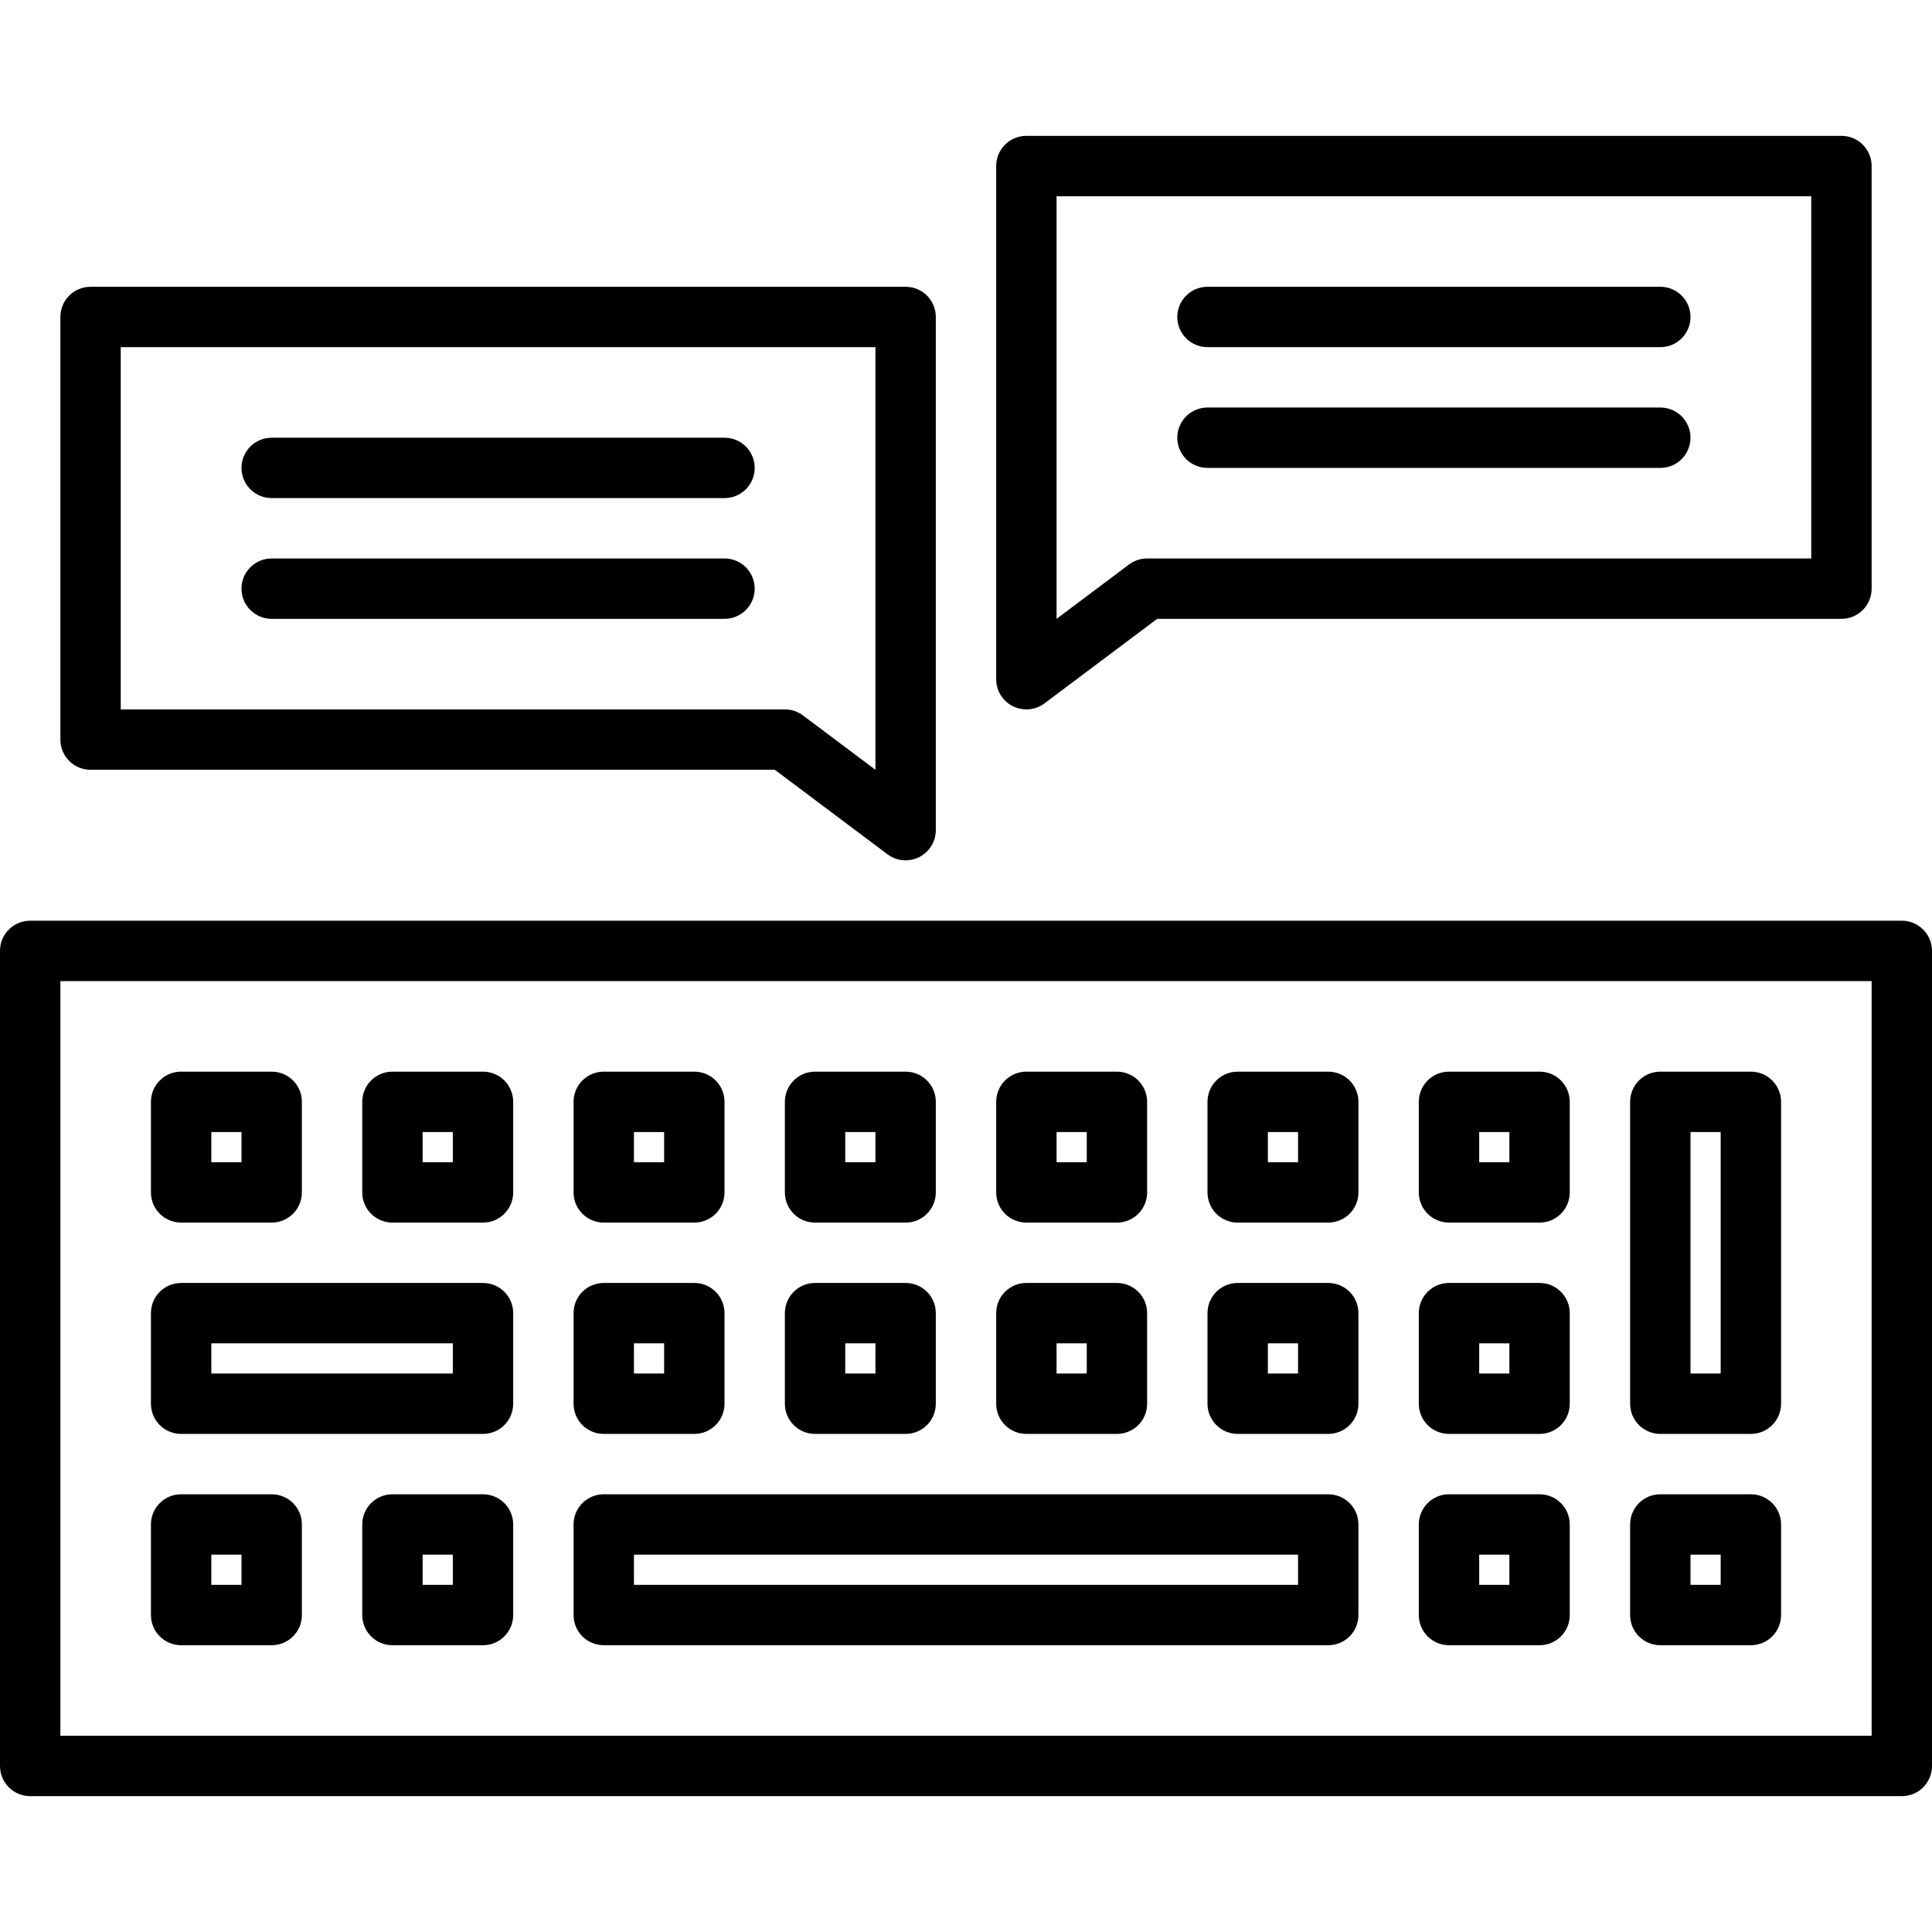 <svg height="512pt" viewBox="0 -36 512 512" width="512pt" xmlns="http://www.w3.org/2000/svg"><path d="m504 440h-496c-4.426 0-8-3.574-8-8v-216c0-4.426 3.574-8 8-8h496c4.426 0 8 3.574 8 8v216c0 4.426-3.574 8-8 8zm-488-16h480v-200h-480zm0 0"/><path d="m240 192c-1.695 0-3.391-.535-4.801-1.602l-29.863-22.398h-181.336c-4.426 0-8-3.574-8-8v-112c0-4.426 3.574-8 8-8h216c4.426 0 8 3.574 8 8v136c0 3.031-1.711 5.801-4.426 7.16-1.125.559-2.359.84-3.574.84zm-208-40h176c1.734 0 3.414.559 4.801 1.602l19.199 14.398v-112h-200zm0 0"/><path d="m272 152c-1.215 0-2.449-.281-3.574-.84-2.715-1.359-4.426-4.129-4.426-7.16v-136c0-4.426 3.574-8 8-8h216c4.426 0 8 3.574 8 8v112c0 4.426-3.574 8-8 8h-181.336l-29.863 22.398c-1.41 1.066-3.105 1.602-4.801 1.602zm8-136v112l19.199-14.398c1.387-1.043 3.066-1.602 4.801-1.602h176v-96zm0 0"/><path d="m72 288h-24c-4.426 0-8-3.574-8-8v-24c0-4.426 3.574-8 8-8h24c4.426 0 8 3.574 8 8v24c0 4.426-3.574 8-8 8zm-16-16h8v-8h-8zm0 0"/><path d="m128 288h-24c-4.426 0-8-3.574-8-8v-24c0-4.426 3.574-8 8-8h24c4.426 0 8 3.574 8 8v24c0 4.426-3.574 8-8 8zm-16-16h8v-8h-8zm0 0"/><path d="m184 288h-24c-4.426 0-8-3.574-8-8v-24c0-4.426 3.574-8 8-8h24c4.426 0 8 3.574 8 8v24c0 4.426-3.574 8-8 8zm-16-16h8v-8h-8zm0 0"/><path d="m240 288h-24c-4.426 0-8-3.574-8-8v-24c0-4.426 3.574-8 8-8h24c4.426 0 8 3.574 8 8v24c0 4.426-3.574 8-8 8zm-16-16h8v-8h-8zm0 0"/><path d="m296 288h-24c-4.426 0-8-3.574-8-8v-24c0-4.426 3.574-8 8-8h24c4.426 0 8 3.574 8 8v24c0 4.426-3.574 8-8 8zm-16-16h8v-8h-8zm0 0"/><path d="m352 288h-24c-4.426 0-8-3.574-8-8v-24c0-4.426 3.574-8 8-8h24c4.426 0 8 3.574 8 8v24c0 4.426-3.574 8-8 8zm-16-16h8v-8h-8zm0 0"/><path d="m408 288h-24c-4.426 0-8-3.574-8-8v-24c0-4.426 3.574-8 8-8h24c4.426 0 8 3.574 8 8v24c0 4.426-3.574 8-8 8zm-16-16h8v-8h-8zm0 0"/><path d="m128 344h-80c-4.426 0-8-3.574-8-8v-24c0-4.426 3.574-8 8-8h80c4.426 0 8 3.574 8 8v24c0 4.426-3.574 8-8 8zm-72-16h64v-8h-64zm0 0"/><path d="m184 344h-24c-4.426 0-8-3.574-8-8v-24c0-4.426 3.574-8 8-8h24c4.426 0 8 3.574 8 8v24c0 4.426-3.574 8-8 8zm-16-16h8v-8h-8zm0 0"/><path d="m240 344h-24c-4.426 0-8-3.574-8-8v-24c0-4.426 3.574-8 8-8h24c4.426 0 8 3.574 8 8v24c0 4.426-3.574 8-8 8zm-16-16h8v-8h-8zm0 0"/><path d="m296 344h-24c-4.426 0-8-3.574-8-8v-24c0-4.426 3.574-8 8-8h24c4.426 0 8 3.574 8 8v24c0 4.426-3.574 8-8 8zm-16-16h8v-8h-8zm0 0"/><path d="m352 344h-24c-4.426 0-8-3.574-8-8v-24c0-4.426 3.574-8 8-8h24c4.426 0 8 3.574 8 8v24c0 4.426-3.574 8-8 8zm-16-16h8v-8h-8zm0 0"/><path d="m408 344h-24c-4.426 0-8-3.574-8-8v-24c0-4.426 3.574-8 8-8h24c4.426 0 8 3.574 8 8v24c0 4.426-3.574 8-8 8zm-16-16h8v-8h-8zm0 0"/><path d="m464 344h-24c-4.426 0-8-3.574-8-8v-80c0-4.426 3.574-8 8-8h24c4.426 0 8 3.574 8 8v80c0 4.426-3.574 8-8 8zm-16-16h8v-64h-8zm0 0"/><path d="m72 400h-24c-4.426 0-8-3.574-8-8v-24c0-4.426 3.574-8 8-8h24c4.426 0 8 3.574 8 8v24c0 4.426-3.574 8-8 8zm-16-16h8v-8h-8zm0 0"/><path d="m128 400h-24c-4.426 0-8-3.574-8-8v-24c0-4.426 3.574-8 8-8h24c4.426 0 8 3.574 8 8v24c0 4.426-3.574 8-8 8zm-16-16h8v-8h-8zm0 0"/><path d="m352 400h-192c-4.426 0-8-3.574-8-8v-24c0-4.426 3.574-8 8-8h192c4.426 0 8 3.574 8 8v24c0 4.426-3.574 8-8 8zm-184-16h176v-8h-176zm0 0"/><path d="m408 400h-24c-4.426 0-8-3.574-8-8v-24c0-4.426 3.574-8 8-8h24c4.426 0 8 3.574 8 8v24c0 4.426-3.574 8-8 8zm-16-16h8v-8h-8zm0 0"/><path d="m464 400h-24c-4.426 0-8-3.574-8-8v-24c0-4.426 3.574-8 8-8h24c4.426 0 8 3.574 8 8v24c0 4.426-3.574 8-8 8zm-16-16h8v-8h-8zm0 0"/><path d="m192 96h-120c-4.426 0-8-3.574-8-8s3.574-8 8-8h120c4.426 0 8 3.574 8 8s-3.574 8-8 8zm0 0"/><path d="m192 128h-120c-4.426 0-8-3.574-8-8s3.574-8 8-8h120c4.426 0 8 3.574 8 8s-3.574 8-8 8zm0 0"/><path d="m440 56h-120c-4.426 0-8-3.574-8-8s3.574-8 8-8h120c4.426 0 8 3.574 8 8s-3.574 8-8 8zm0 0"/><path d="m440 88h-120c-4.426 0-8-3.574-8-8s3.574-8 8-8h120c4.426 0 8 3.574 8 8s-3.574 8-8 8zm0 0"/></svg>